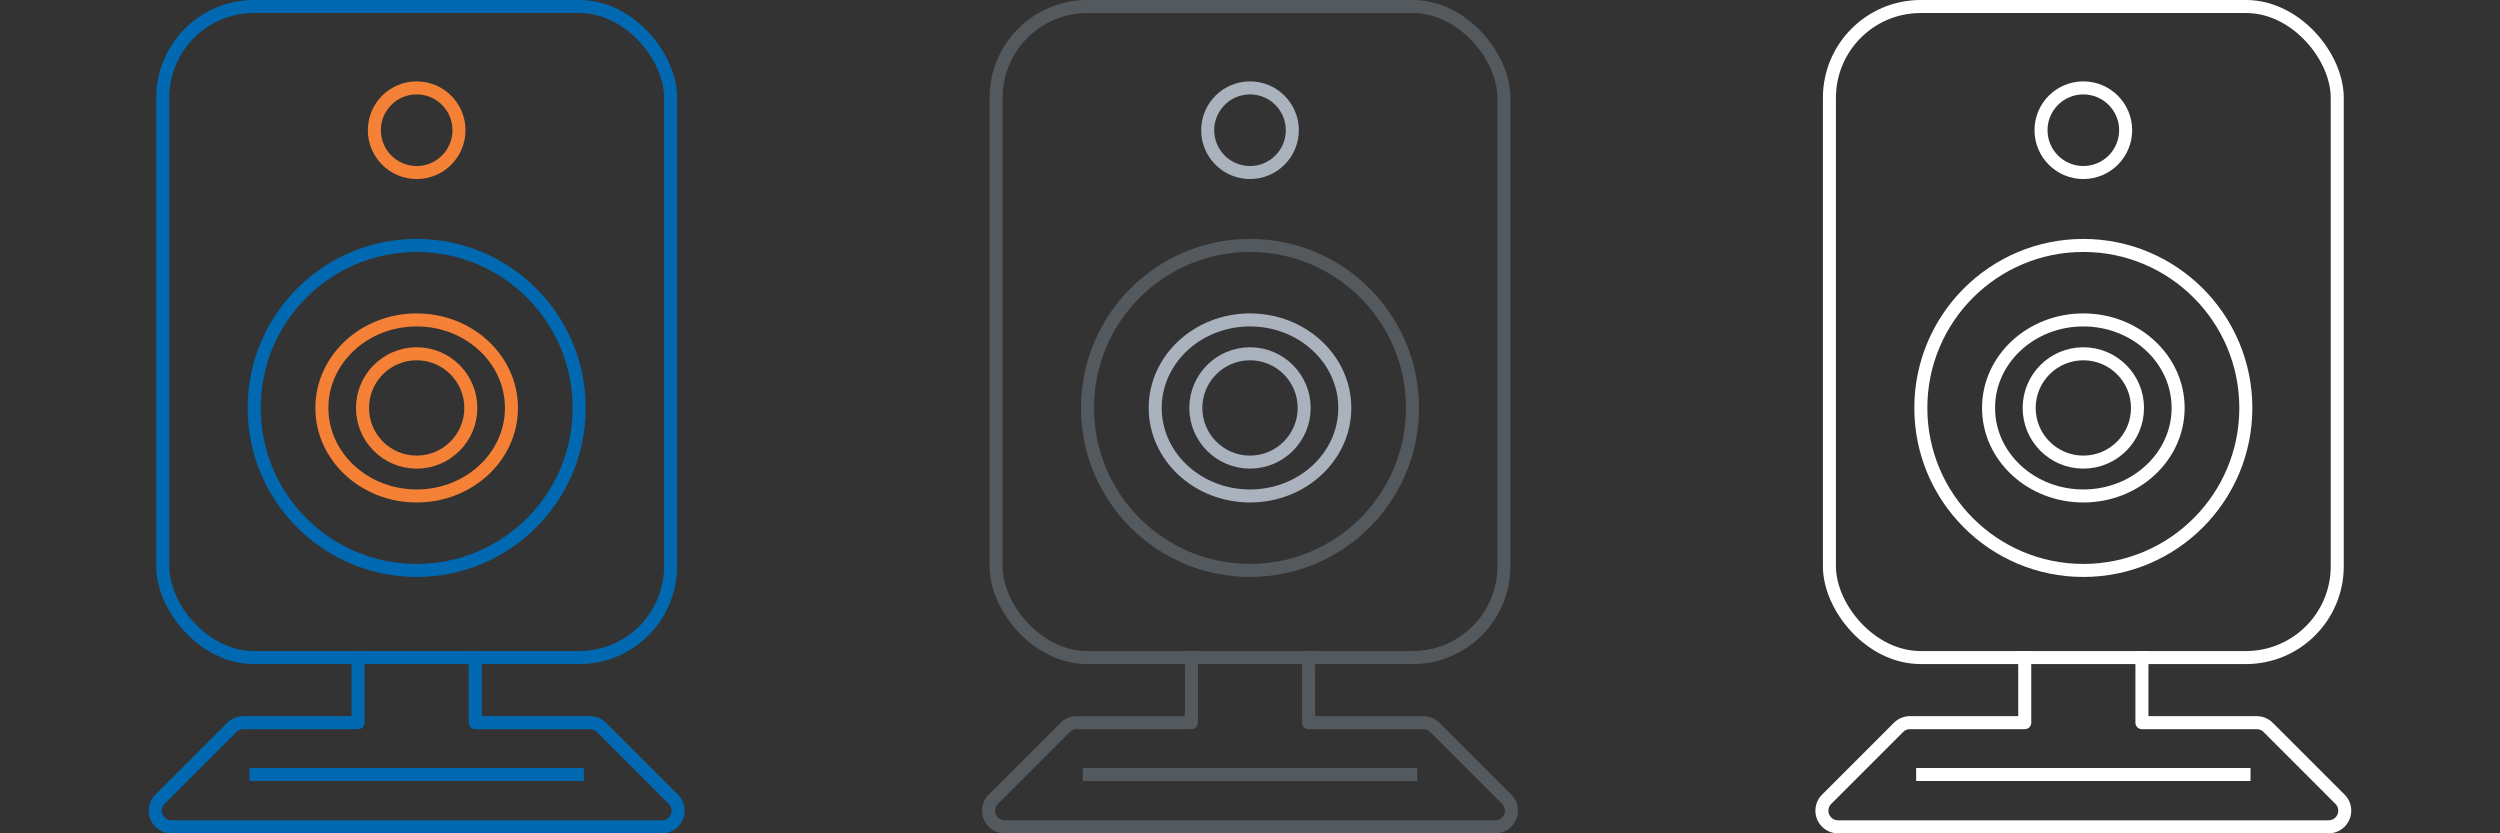 <svg id="Livello_1" data-name="Livello 1" xmlns="http://www.w3.org/2000/svg" viewBox="0 0 192 64">
    <rect x="0" y="0" width="192" height="64" fill="#333333" stroke="none"/>
    <defs>
        <style>
            .cls-1,
            .cls-2,
            .cls-3,
            .cls-4,
            .cls-5 {
                fill: none;
                stroke-linejoin: round;
            }
            .cls-1 {
                stroke: #54595e;
            }
            .cls-2 {
                stroke: #aab2bd;
            }
            .cls-3 {
                stroke: #0069b2;
            }
            .cls-4 {
                stroke: #f48135;
            }
            .cls-5 {
                stroke: #fff;
            }
        </style>
        <view id="color" viewBox="0 0 64 64"/>
        <view id="grey" viewBox="64 0 64 64"/>
        <view id="white" viewBox="128 0 64 64"/>
    </defs><rect class="cls-1" x="76.5" y="0.5" width="39" height="50" rx="7.01" ry="7.01"/><circle class="cls-1" cx="96" cy="31.33" r="12.48"/><circle class="cls-2" cx="96" cy="31.33" r="4.16"/><ellipse class="cls-2" cx="96" cy="31.33" rx="7.28" ry="6.76"/><circle class="cls-2" cx="96" cy="10" r="3.25"/><path class="cls-1" d="M100.5,50v5.5h8.81a1.26,1.26,0,0,1,.89.37l5.51,5.51a1.24,1.24,0,0,1-.88,2.12H77.17a1.24,1.24,0,0,1-.88-2.12l5.51-5.51a1.25,1.25,0,0,1,.89-.37H91.5V50"/><line class="cls-1" x1="83.16" y1="59.48" x2="108.84" y2="59.48"/><rect class="cls-3" x="12.5" y="0.5" width="39" height="50" rx="7.01" ry="7.01"/><circle class="cls-3" cx="32" cy="31.33" r="12.48"/><circle class="cls-4" cx="32" cy="31.33" r="4.16"/><ellipse class="cls-4" cx="32" cy="31.33" rx="7.28" ry="6.76"/><circle class="cls-4" cx="32" cy="10" r="3.25"/><path class="cls-3" d="M36.5,50v5.5h8.81a1.26,1.26,0,0,1,.89.37l5.51,5.51a1.24,1.24,0,0,1-.88,2.12H13.17a1.24,1.24,0,0,1-.88-2.12l5.51-5.51a1.25,1.25,0,0,1,.89-.37H27.5V50"/><line class="cls-3" x1="19.16" y1="59.48" x2="44.84" y2="59.48"/><rect class="cls-5" x="140.5" y="0.5" width="39" height="50" rx="7.01" ry="7.01"/><circle class="cls-5" cx="160" cy="31.33" r="12.48"/><circle class="cls-5" cx="160" cy="31.33" r="4.16"/><ellipse class="cls-5" cx="160" cy="31.33" rx="7.28" ry="6.76"/><circle class="cls-5" cx="160" cy="10" r="3.25"/><path class="cls-5" d="M164.5,50v5.5h8.81a1.26,1.26,0,0,1,.89.37l5.51,5.51a1.24,1.24,0,0,1-.88,2.12H141.17a1.24,1.24,0,0,1-.88-2.12l5.51-5.51a1.25,1.25,0,0,1,.89-.37h8.81V50"/><line class="cls-5" x1="147.16" y1="59.48" x2="172.84" y2="59.48"/></svg>
